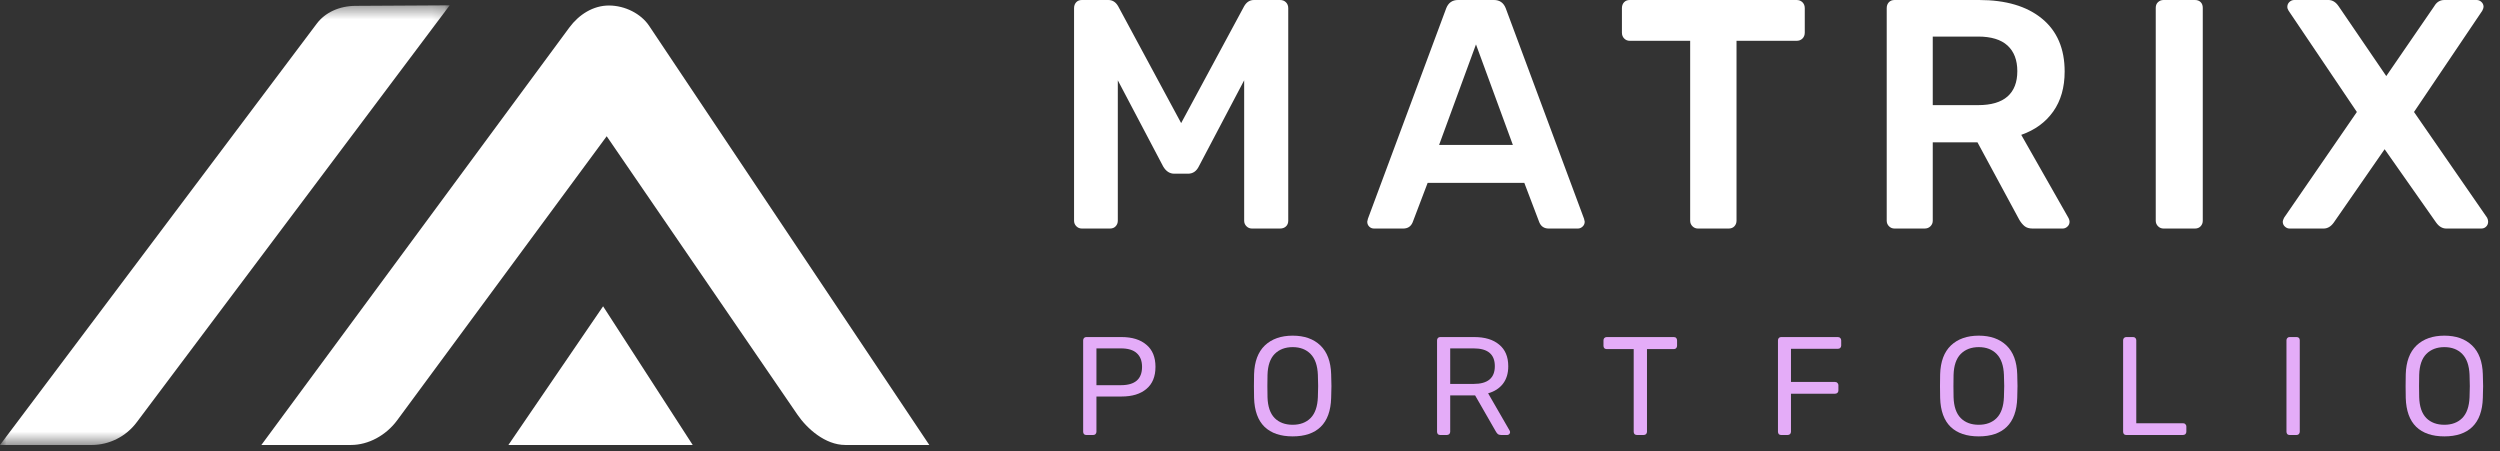 <svg width="194" height="35" viewBox="0 0 194 35" fill="none" xmlns="http://www.w3.org/2000/svg">
<rect x="0" y="0" width="194" height="35" fill="#333333" stroke="none"/>
<mask id="mask0" mask-type="alpha" maskUnits="userSpaceOnUse" x="0" y="0" width="35" height="35">
<path fill-rule="evenodd" clip-rule="evenodd" d="M34.898 34.118H0V0L34.898 0V34.118Z" transform="translate(0 0.412)" fill="white"/>
</mask>
<g mask="url(#mask0)">
<path fill-rule="evenodd" clip-rule="evenodd" d="M27.621 0.042C26.342 0.042 25.23 0.55 24.57 1.438L0 34.119H7.112C8.483 34.119 9.793 33.457 10.617 32.346L34.898 0L27.621 0.042Z" transform="translate(-0.001 0.412)" fill="white"/>
</g>
<path fill-rule="evenodd" clip-rule="evenodd" d="M30.082 1.564C29.459 0.641 28.235 0.008 26.991 6.11958e-05C25.747 -0.008 24.644 0.702 23.899 1.707L0 34.102H6.957C8.296 34.102 9.669 33.367 10.542 32.181L26.798 10.144L41.601 31.751C42.342 32.836 43.758 34.102 45.313 34.102H51.832L30.082 1.564Z" transform="translate(20.282 0.428)" fill="white"/>
<path fill-rule="evenodd" clip-rule="evenodd" d="M0 10.762H14.303L7.349 0L0 10.762Z" transform="translate(39.451 23.768)" fill="white"/>
<path fill-rule="evenodd" clip-rule="evenodd" d="M0.608 17.735C0.439 17.735 0.296 17.676 0.177 17.558C0.059 17.44 0 17.296 0 17.127V0.633C0 0.448 0.055 0.296 0.165 0.177C0.274 0.059 0.422 0 0.608 0H2.66C2.981 0 3.235 0.16 3.42 0.481L8.31 9.552L13.2 0.481C13.386 0.16 13.639 0 13.96 0H15.987C16.173 0 16.325 0.059 16.443 0.177C16.561 0.296 16.621 0.448 16.621 0.633V17.127C16.621 17.313 16.561 17.461 16.443 17.571C16.325 17.68 16.173 17.735 15.987 17.735H13.808C13.639 17.735 13.496 17.676 13.378 17.558C13.259 17.44 13.2 17.296 13.2 17.127V6.233L9.678 12.921C9.493 13.293 9.214 13.479 8.842 13.479H7.778C7.424 13.479 7.136 13.293 6.917 12.921L3.395 6.233V17.127C3.395 17.296 3.34 17.44 3.23 17.558C3.121 17.676 2.973 17.735 2.787 17.735H0.608ZM23.284 17.735C23.132 17.735 23.005 17.685 22.904 17.583C22.803 17.482 22.752 17.355 22.752 17.203L22.803 16.975L28.883 0.633C29.052 0.211 29.356 0 29.796 0H32.583C33.022 0 33.326 0.211 33.495 0.633L39.575 16.975L39.626 17.203C39.626 17.355 39.571 17.482 39.461 17.583C39.352 17.685 39.229 17.735 39.094 17.735H36.839C36.484 17.735 36.239 17.575 36.104 17.254L34.939 14.188H27.439L26.274 17.254C26.139 17.575 25.894 17.735 25.539 17.735H23.284ZM28.326 11.249H34.052L31.189 3.446L28.326 11.249ZM48.418 17.735C48.249 17.735 48.105 17.676 47.987 17.558C47.869 17.44 47.81 17.296 47.81 17.127V3.167H43.122C42.953 3.167 42.81 3.108 42.692 2.99C42.574 2.871 42.514 2.719 42.514 2.534V0.633C42.514 0.448 42.569 0.296 42.679 0.177C42.789 0.059 42.937 0 43.122 0H56.069C56.255 0 56.407 0.059 56.525 0.177C56.644 0.296 56.703 0.448 56.703 0.633V2.534C56.703 2.719 56.644 2.871 56.525 2.99C56.407 3.108 56.255 3.167 56.069 3.167H51.407V17.127C51.407 17.296 51.352 17.44 51.243 17.558C51.133 17.676 50.985 17.735 50.799 17.735H48.418ZM63.67 17.735C63.501 17.735 63.358 17.676 63.239 17.558C63.121 17.44 63.062 17.296 63.062 17.127V0.633C63.062 0.448 63.117 0.296 63.227 0.177C63.337 0.059 63.484 0 63.67 0H70.232C72.31 0 73.936 0.481 75.109 1.444C76.284 2.407 76.87 3.775 76.87 5.549C76.87 6.782 76.575 7.816 75.984 8.652C75.392 9.488 74.565 10.092 73.501 10.464L77.174 16.925C77.225 17.026 77.251 17.119 77.251 17.203C77.251 17.355 77.196 17.482 77.086 17.583C76.976 17.685 76.853 17.735 76.718 17.735H74.388C74.117 17.735 73.906 17.672 73.754 17.545C73.602 17.419 73.467 17.254 73.349 17.051L70.106 11.047H66.635V17.127C66.635 17.296 66.575 17.44 66.457 17.558C66.339 17.676 66.187 17.735 66.001 17.735H63.67ZM70.156 8.158C71.17 8.158 71.93 7.934 72.437 7.487C72.943 7.039 73.197 6.385 73.197 5.523C73.197 4.662 72.943 3.999 72.437 3.534C71.93 3.07 71.17 2.838 70.156 2.838H66.635V8.158H70.156ZM84.547 17.735C84.378 17.735 84.235 17.676 84.117 17.558C83.998 17.44 83.939 17.296 83.939 17.127V0.608C83.939 0.422 83.998 0.274 84.117 0.165C84.235 0.055 84.378 0 84.547 0H86.98C87.165 0 87.313 0.055 87.423 0.165C87.533 0.274 87.588 0.422 87.588 0.608V17.127C87.588 17.296 87.533 17.44 87.423 17.558C87.313 17.676 87.165 17.735 86.98 17.735H84.547ZM94.327 17.735C94.192 17.735 94.07 17.685 93.96 17.583C93.85 17.482 93.795 17.355 93.795 17.203C93.795 17.136 93.829 17.035 93.896 16.899L99.546 8.69L94.251 0.836C94.184 0.735 94.15 0.633 94.15 0.532C94.15 0.38 94.205 0.253 94.314 0.152C94.424 0.051 94.547 0 94.682 0H97.342C97.646 0 97.908 0.16 98.128 0.481L101.827 5.903L105.551 0.481C105.737 0.16 105.999 0 106.337 0H108.845C108.98 0 109.102 0.051 109.212 0.152C109.322 0.253 109.377 0.38 109.377 0.532C109.377 0.6 109.343 0.701 109.276 0.836L103.98 8.69L109.656 16.899C109.706 17.001 109.732 17.102 109.732 17.203C109.732 17.355 109.681 17.482 109.58 17.583C109.478 17.685 109.352 17.735 109.2 17.735H106.489C106.185 17.735 105.923 17.583 105.703 17.279L101.7 11.579L97.748 17.279C97.528 17.583 97.266 17.735 96.962 17.735H94.327Z" transform="translate(83.347)" fill="white"/>
<path d="M0.239 7.708C0.166 7.708 0.109 7.686 0.065 7.643C0.022 7.592 0 7.53 0 7.458V0.369C0 0.289 0.022 0.228 0.065 0.185C0.109 0.134 0.166 0.109 0.239 0.109H2.985C3.803 0.109 4.444 0.308 4.907 0.706C5.377 1.096 5.612 1.668 5.612 2.421C5.612 3.174 5.377 3.745 4.907 4.136C4.444 4.527 3.803 4.722 2.985 4.722H1.031V7.458C1.031 7.53 1.006 7.592 0.955 7.643C0.912 7.686 0.854 7.708 0.782 7.708H0.239ZM2.931 3.843C4.024 3.843 4.57 3.369 4.57 2.421C4.57 1.958 4.433 1.603 4.158 1.357C3.89 1.111 3.481 0.988 2.931 0.988H1.031V3.843H2.931Z" transform="translate(84.053 26.047)" fill="#E4ACF8"/>
<path d="M16.26 7.816C15.319 7.816 14.591 7.57 14.078 7.078C13.564 6.579 13.292 5.83 13.263 4.831C13.256 4.614 13.252 4.306 13.252 3.908C13.252 3.51 13.256 3.206 13.263 2.996C13.292 2.012 13.571 1.267 14.099 0.76C14.635 0.253 15.355 0 16.26 0C17.164 0 17.881 0.253 18.409 0.76C18.937 1.267 19.216 2.012 19.245 2.996C19.259 3.416 19.267 3.72 19.267 3.908C19.267 4.089 19.259 4.397 19.245 4.831C19.216 5.83 18.945 6.579 18.431 7.078C17.924 7.57 17.2 7.816 16.26 7.816ZM16.26 6.915C16.838 6.915 17.302 6.741 17.649 6.394C17.997 6.039 18.185 5.5 18.214 4.777C18.228 4.342 18.235 4.053 18.235 3.908C18.235 3.749 18.228 3.459 18.214 3.04C18.185 2.316 17.997 1.777 17.649 1.422C17.302 1.067 16.838 0.89 16.26 0.89C15.681 0.89 15.214 1.067 14.859 1.422C14.512 1.777 14.327 2.316 14.306 3.04C14.298 3.25 14.295 3.539 14.295 3.908C14.295 4.27 14.298 4.559 14.306 4.777C14.327 5.5 14.512 6.039 14.859 6.394C15.207 6.741 15.673 6.915 16.26 6.915Z" transform="translate(84.053 26.047)" fill="#E4ACF8"/>
<path d="M27.701 7.708C27.629 7.708 27.571 7.686 27.527 7.643C27.484 7.592 27.462 7.53 27.462 7.458V0.369C27.462 0.289 27.484 0.228 27.527 0.185C27.571 0.134 27.629 0.109 27.701 0.109H30.35C31.175 0.109 31.819 0.304 32.282 0.695C32.753 1.078 32.988 1.639 32.988 2.377C32.988 2.927 32.85 3.38 32.575 3.734C32.3 4.089 31.917 4.335 31.425 4.473L33.096 7.371C33.118 7.415 33.129 7.454 33.129 7.491C33.129 7.548 33.107 7.599 33.064 7.643C33.02 7.686 32.97 7.708 32.912 7.708H32.434C32.326 7.708 32.239 7.682 32.174 7.632C32.116 7.581 32.062 7.509 32.011 7.415L30.415 4.635H28.483V7.458C28.483 7.53 28.457 7.592 28.407 7.643C28.356 7.686 28.294 7.708 28.222 7.708H27.701ZM30.306 3.745C31.399 3.745 31.946 3.286 31.946 2.367C31.946 1.447 31.399 0.988 30.306 0.988H28.483V3.745H30.306Z" transform="translate(84.053 26.047)" fill="#E4ACF8"/>
<path d="M42.971 7.708C42.899 7.708 42.838 7.686 42.787 7.643C42.743 7.592 42.722 7.53 42.722 7.458V1.042H40.627C40.554 1.042 40.493 1.02 40.442 0.977C40.399 0.926 40.377 0.865 40.377 0.792V0.369C40.377 0.289 40.399 0.228 40.442 0.185C40.493 0.134 40.554 0.109 40.627 0.109H45.837C45.917 0.109 45.978 0.134 46.022 0.185C46.065 0.228 46.087 0.289 46.087 0.369V0.792C46.087 0.865 46.062 0.926 46.011 0.977C45.968 1.02 45.91 1.042 45.837 1.042H43.753V7.458C43.753 7.53 43.728 7.592 43.677 7.643C43.626 7.686 43.565 7.708 43.492 7.708H42.971Z" transform="translate(84.053 26.047)" fill="#E4ACF8"/>
<path d="M54.156 7.708C54.084 7.708 54.026 7.686 53.983 7.643C53.939 7.592 53.917 7.53 53.917 7.458V0.369C53.917 0.289 53.939 0.228 53.983 0.185C54.026 0.134 54.084 0.109 54.156 0.109H58.564C58.643 0.109 58.705 0.134 58.748 0.185C58.799 0.228 58.824 0.289 58.824 0.369V0.771C58.824 0.843 58.799 0.905 58.748 0.955C58.705 0.999 58.643 1.02 58.564 1.02H54.927V3.593H58.346C58.426 3.593 58.488 3.619 58.531 3.669C58.582 3.713 58.607 3.771 58.607 3.843V4.255C58.607 4.328 58.582 4.389 58.531 4.44C58.48 4.483 58.419 4.505 58.346 4.505H54.927V7.458C54.927 7.53 54.902 7.592 54.851 7.643C54.8 7.686 54.739 7.708 54.666 7.708H54.156Z" transform="translate(84.053 26.047)" fill="#E4ACF8"/>
<path d="M69.498 7.816C68.558 7.816 67.83 7.57 67.316 7.078C66.802 6.579 66.531 5.83 66.502 4.831C66.495 4.614 66.491 4.306 66.491 3.908C66.491 3.51 66.495 3.206 66.502 2.996C66.531 2.012 66.81 1.267 67.338 0.76C67.874 0.253 68.594 0 69.498 0C70.403 0 71.12 0.253 71.648 0.76C72.176 1.267 72.455 2.012 72.484 2.996C72.498 3.416 72.505 3.72 72.505 3.908C72.505 4.089 72.498 4.397 72.484 4.831C72.455 5.83 72.183 6.579 71.67 7.078C71.163 7.57 70.439 7.816 69.498 7.816ZM69.498 6.915C70.077 6.915 70.541 6.741 70.888 6.394C71.235 6.039 71.424 5.5 71.452 4.777C71.467 4.342 71.474 4.053 71.474 3.908C71.474 3.749 71.467 3.459 71.452 3.04C71.424 2.316 71.235 1.777 70.888 1.422C70.541 1.067 70.077 0.89 69.498 0.89C68.919 0.89 68.453 1.067 68.098 1.422C67.751 1.777 67.566 2.316 67.544 3.04C67.537 3.25 67.534 3.539 67.534 3.908C67.534 4.27 67.537 4.559 67.544 4.777C67.566 5.5 67.751 6.039 68.098 6.394C68.445 6.741 68.912 6.915 69.498 6.915Z" transform="translate(84.053 26.047)" fill="#E4ACF8"/>
<path d="M80.94 7.708C80.868 7.708 80.81 7.686 80.766 7.643C80.723 7.592 80.701 7.53 80.701 7.458V0.358C80.701 0.286 80.723 0.228 80.766 0.185C80.81 0.134 80.868 0.109 80.94 0.109H81.483C81.555 0.109 81.613 0.134 81.656 0.185C81.7 0.228 81.722 0.286 81.722 0.358V6.796H85.347C85.427 6.796 85.489 6.821 85.532 6.872C85.583 6.915 85.608 6.973 85.608 7.045V7.458C85.608 7.53 85.583 7.592 85.532 7.643C85.481 7.686 85.42 7.708 85.347 7.708H80.94Z" transform="translate(84.053 26.047)" fill="#E4ACF8"/>
<path d="M93.616 7.708C93.544 7.708 93.486 7.686 93.442 7.643C93.399 7.592 93.377 7.53 93.377 7.458V0.358C93.377 0.286 93.399 0.228 93.442 0.185C93.486 0.134 93.544 0.109 93.616 0.109H94.159C94.239 0.109 94.3 0.13 94.344 0.174C94.387 0.217 94.409 0.279 94.409 0.358V7.458C94.409 7.53 94.383 7.592 94.333 7.643C94.289 7.686 94.231 7.708 94.159 7.708H93.616Z" transform="translate(84.053 26.047)" fill="#E4ACF8"/>
<path d="M105.63 7.816C104.689 7.816 103.961 7.57 103.448 7.078C102.934 6.579 102.662 5.83 102.633 4.831C102.626 4.614 102.622 4.306 102.622 3.908C102.622 3.51 102.626 3.206 102.633 2.996C102.662 2.012 102.941 1.267 103.469 0.76C104.005 0.253 104.725 0 105.63 0C106.534 0 107.251 0.253 107.779 0.76C108.307 1.267 108.586 2.012 108.615 2.996C108.629 3.416 108.637 3.72 108.637 3.908C108.637 4.089 108.629 4.397 108.615 4.831C108.586 5.83 108.315 6.579 107.801 7.078C107.294 7.57 106.57 7.816 105.63 7.816ZM105.63 6.915C106.209 6.915 106.672 6.741 107.019 6.394C107.367 6.039 107.555 5.5 107.584 4.777C107.598 4.342 107.605 4.053 107.605 3.908C107.605 3.749 107.598 3.459 107.584 3.04C107.555 2.316 107.367 1.777 107.019 1.422C106.672 1.067 106.209 0.89 105.63 0.89C105.051 0.89 104.584 1.067 104.229 1.422C103.882 1.777 103.697 2.316 103.676 3.04C103.668 3.25 103.665 3.539 103.665 3.908C103.665 4.27 103.668 4.559 103.676 4.777C103.697 5.5 103.882 6.039 104.229 6.394C104.577 6.741 105.043 6.915 105.63 6.915Z" transform="translate(84.053 26.047)" fill="#E4ACF8"/>
</svg>
